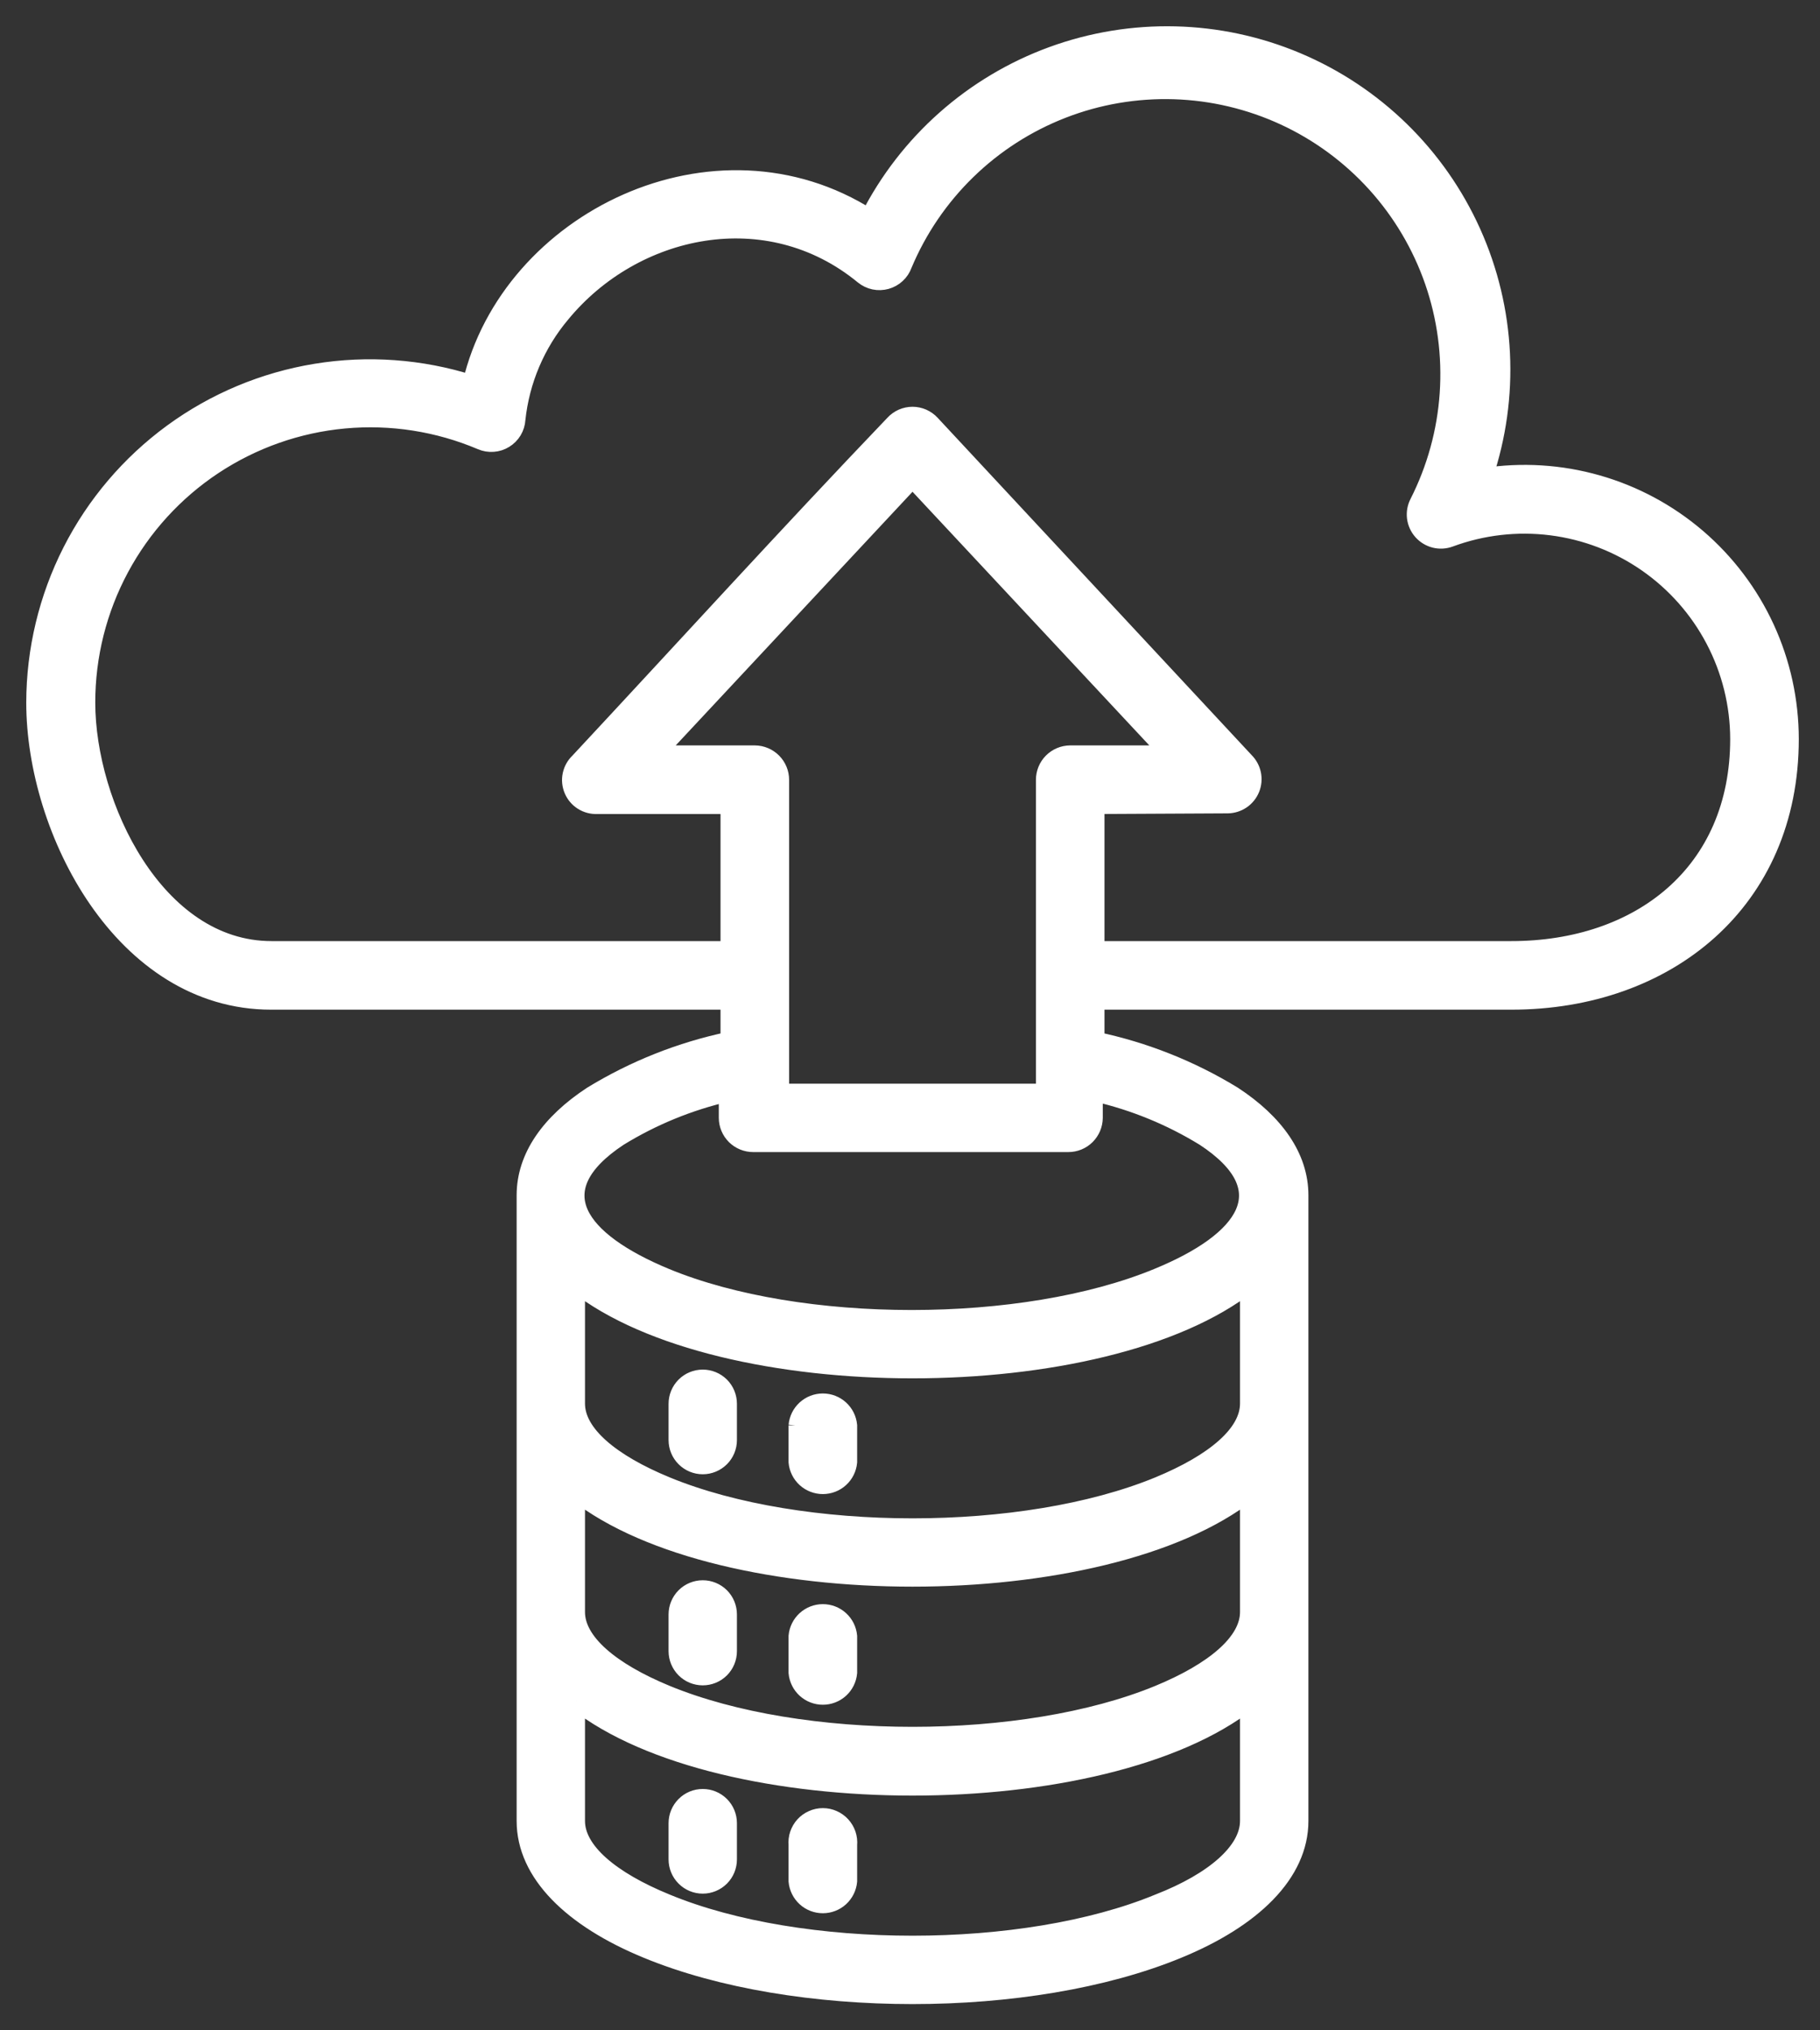 <svg width="52" height="58" viewBox="0 0 52 58" fill="none" xmlns="http://www.w3.org/2000/svg">
<rect x="0" y="0" width="52" height="58" fill="#333333" stroke="none"/>
<mask id="path-1-outside-1_936_66" maskUnits="userSpaceOnUse" x="0" y="0" width="52" height="58" fill="black">
<rect fill="white" width="52" height="58"/>
<path fill-rule="evenodd" clip-rule="evenodd" d="M16.464 48.591V52.019C16.464 52.87 17.445 53.702 19.041 54.354C22.892 55.944 29.252 55.944 33.102 54.354C34.698 53.733 35.679 52.87 35.679 52.019V48.603C31.549 51.858 20.594 51.858 16.464 48.603V48.591ZM16.464 42.635C20.594 45.889 31.549 45.889 35.679 42.635V46.051C35.679 46.902 34.698 47.734 33.102 48.392C29.252 49.976 22.892 49.976 19.041 48.392C17.445 47.734 16.464 46.902 16.464 46.051V42.635ZM16.464 36.679V40.095C16.464 40.952 17.445 41.778 19.041 42.436C22.892 44.02 29.252 44.02 33.102 42.436C34.698 41.778 35.679 40.952 35.679 40.095V36.679C31.549 39.94 20.594 39.94 16.464 36.679ZM19.352 40.101C19.352 39.908 19.429 39.724 19.565 39.587C19.701 39.451 19.886 39.375 20.079 39.375C20.271 39.375 20.456 39.451 20.593 39.587C20.729 39.724 20.805 39.908 20.805 40.101V41.138C20.805 41.331 20.729 41.516 20.593 41.652C20.456 41.788 20.271 41.865 20.079 41.865C19.886 41.865 19.701 41.788 19.565 41.652C19.429 41.516 19.352 41.331 19.352 41.138V40.101ZM22.78 40.722C22.797 40.54 22.881 40.371 23.016 40.248C23.151 40.125 23.327 40.057 23.51 40.057C23.693 40.057 23.869 40.125 24.004 40.248C24.139 40.371 24.223 40.54 24.24 40.722V41.766C24.223 41.948 24.139 42.117 24.004 42.24C23.869 42.363 23.693 42.431 23.51 42.431C23.327 42.431 23.151 42.363 23.016 42.24C22.881 42.117 22.797 41.948 22.78 41.766V40.716V40.722ZM19.352 46.125V47.169C19.352 47.361 19.429 47.546 19.565 47.683C19.701 47.819 19.886 47.895 20.079 47.895C20.271 47.895 20.456 47.819 20.593 47.683C20.729 47.546 20.805 47.361 20.805 47.169V46.119C20.805 45.926 20.729 45.742 20.593 45.605C20.456 45.469 20.271 45.393 20.079 45.393C19.886 45.393 19.701 45.469 19.565 45.605C19.429 45.742 19.352 45.926 19.352 46.119V46.125ZM22.78 46.746V47.784C22.797 47.965 22.881 48.135 23.016 48.258C23.151 48.381 23.327 48.449 23.51 48.449C23.693 48.449 23.869 48.381 24.004 48.258C24.139 48.135 24.223 47.965 24.24 47.784V46.74C24.223 46.558 24.139 46.389 24.004 46.266C23.869 46.143 23.693 46.075 23.51 46.075C23.327 46.075 23.151 46.143 23.016 46.266C22.881 46.389 22.797 46.558 22.78 46.74V46.746ZM19.352 52.081C19.352 51.889 19.429 51.704 19.565 51.568C19.701 51.431 19.886 51.355 20.079 51.355C20.271 51.355 20.456 51.431 20.593 51.568C20.729 51.704 20.805 51.889 20.805 52.081V53.118C20.805 53.311 20.729 53.496 20.593 53.632C20.456 53.769 20.271 53.845 20.079 53.845C19.886 53.845 19.701 53.769 19.565 53.632C19.429 53.496 19.352 53.311 19.352 53.118V52.075V52.081ZM22.78 52.702C22.771 52.601 22.783 52.498 22.815 52.402C22.848 52.305 22.9 52.217 22.968 52.141C23.037 52.066 23.121 52.006 23.214 51.965C23.307 51.923 23.408 51.902 23.51 51.902C23.612 51.902 23.713 51.923 23.806 51.965C23.899 52.006 23.983 52.066 24.051 52.141C24.12 52.217 24.172 52.305 24.205 52.402C24.237 52.498 24.249 52.601 24.24 52.702V53.739C24.223 53.921 24.139 54.09 24.004 54.214C23.869 54.337 23.693 54.405 23.51 54.405C23.327 54.405 23.151 54.337 23.016 54.214C22.881 54.09 22.797 53.921 22.78 53.739V52.696V52.702ZM31.307 31.22C32.405 31.473 33.454 31.903 34.413 32.493C36.685 33.984 35.586 35.45 33.077 36.48C29.227 38.07 22.867 38.07 19.017 36.48C16.532 35.45 15.408 33.996 17.681 32.493C18.64 31.903 19.689 31.473 20.787 31.22V31.934C20.788 32.128 20.866 32.312 21.003 32.449C21.141 32.585 21.326 32.661 21.52 32.661H30.525C30.718 32.661 30.904 32.585 31.041 32.449C31.178 32.312 31.256 32.128 31.258 31.934V31.22H31.307ZM31.307 28.593V29.724C32.695 30.015 34.023 30.543 35.232 31.282C36.437 32.071 37.133 33.052 37.133 34.145V52.019C37.133 53.516 35.804 54.814 33.655 55.696C29.438 57.435 22.706 57.435 18.489 55.696C16.34 54.814 15.011 53.516 15.011 52.019V34.145C15.011 33.052 15.707 32.071 16.911 31.282C18.121 30.543 19.449 30.015 20.836 29.724V28.593H7.745C3.515 28.593 1 23.73 1 20.072C1.002 18.569 1.358 17.087 2.039 15.746C2.721 14.406 3.709 13.245 4.923 12.357C6.137 11.47 7.543 10.881 9.027 10.639C10.511 10.396 12.031 10.507 13.464 10.962C14.557 6.285 20.439 3.416 24.83 6.217C25.927 4.065 27.797 2.409 30.065 1.58C32.333 0.752 34.831 0.812 37.056 1.75C39.281 2.688 41.069 4.433 42.06 6.635C43.052 8.837 43.173 11.332 42.399 13.62C43.48 13.452 44.584 13.52 45.636 13.82C46.688 14.119 47.663 14.643 48.493 15.354C49.324 16.066 49.991 16.948 50.449 17.942C50.906 18.935 51.143 20.016 51.144 21.11C51.144 25.749 47.635 28.593 43.182 28.593H31.307ZM31.307 23.004V27.134H43.182C46.84 27.134 49.684 24.941 49.684 21.11C49.682 20.122 49.441 19.15 48.982 18.276C48.523 17.402 47.86 16.652 47.049 16.089C46.238 15.526 45.303 15.168 44.324 15.044C43.345 14.92 42.35 15.034 41.424 15.377C41.287 15.428 41.137 15.437 40.995 15.402C40.853 15.366 40.725 15.289 40.627 15.179C40.53 15.07 40.468 14.934 40.449 14.788C40.431 14.643 40.457 14.495 40.524 14.365C41.017 13.393 41.31 12.331 41.384 11.244C41.458 10.156 41.313 9.065 40.956 8.035C40.598 7.005 40.037 6.057 39.306 5.249C38.574 4.441 37.687 3.788 36.698 3.33C35.708 2.873 34.637 2.619 33.547 2.585C32.458 2.551 31.372 2.736 30.356 3.131C29.34 3.526 28.413 4.121 27.633 4.882C26.852 5.642 26.232 6.553 25.811 7.558C25.772 7.667 25.707 7.766 25.621 7.845C25.536 7.924 25.433 7.981 25.322 8.012C25.209 8.043 25.092 8.047 24.978 8.023C24.864 7.999 24.758 7.948 24.668 7.875C21.929 5.621 18.11 6.453 16.042 8.968C15.324 9.822 14.879 10.871 14.762 11.98C14.755 12.096 14.72 12.209 14.66 12.309C14.6 12.408 14.517 12.492 14.417 12.553C14.318 12.614 14.206 12.65 14.09 12.658C13.973 12.667 13.857 12.647 13.75 12.601C12.517 12.078 11.172 11.868 9.838 11.991C8.504 12.114 7.221 12.566 6.103 13.306C4.986 14.046 4.07 15.052 3.436 16.232C2.802 17.413 2.471 18.732 2.472 20.072C2.472 22.985 4.441 27.134 7.757 27.134H20.836V23.004H17.06C16.914 23.01 16.769 22.972 16.644 22.893C16.52 22.815 16.423 22.701 16.366 22.566C16.308 22.431 16.293 22.281 16.323 22.138C16.353 21.994 16.426 21.863 16.532 21.762C19.526 18.551 22.507 15.272 25.538 12.104C25.606 12.03 25.688 11.972 25.78 11.931C25.872 11.891 25.971 11.87 26.072 11.87C26.172 11.87 26.271 11.891 26.363 11.931C26.455 11.972 26.538 12.03 26.606 12.104L35.58 21.743C35.681 21.843 35.751 21.972 35.78 22.111C35.809 22.251 35.796 22.396 35.743 22.529C35.69 22.661 35.599 22.775 35.482 22.856C35.364 22.937 35.226 22.982 35.083 22.985L31.307 23.004ZM29.848 31.208V22.277C29.848 22.084 29.924 21.898 30.06 21.761C30.196 21.624 30.381 21.546 30.574 21.544H33.413L26.072 13.682L18.731 21.544H21.569C21.762 21.546 21.947 21.624 22.083 21.761C22.219 21.898 22.296 22.084 22.296 22.277V31.208H29.848Z"/>
</mask>
<path fill-rule="evenodd" clip-rule="evenodd" d="M16.464 48.591V52.019C16.464 52.87 17.445 53.702 19.041 54.354C22.892 55.944 29.252 55.944 33.102 54.354C34.698 53.733 35.679 52.87 35.679 52.019V48.603C31.549 51.858 20.594 51.858 16.464 48.603V48.591ZM16.464 42.635C20.594 45.889 31.549 45.889 35.679 42.635V46.051C35.679 46.902 34.698 47.734 33.102 48.392C29.252 49.976 22.892 49.976 19.041 48.392C17.445 47.734 16.464 46.902 16.464 46.051V42.635ZM16.464 36.679V40.095C16.464 40.952 17.445 41.778 19.041 42.436C22.892 44.02 29.252 44.02 33.102 42.436C34.698 41.778 35.679 40.952 35.679 40.095V36.679C31.549 39.94 20.594 39.94 16.464 36.679ZM19.352 40.101C19.352 39.908 19.429 39.724 19.565 39.587C19.701 39.451 19.886 39.375 20.079 39.375C20.271 39.375 20.456 39.451 20.593 39.587C20.729 39.724 20.805 39.908 20.805 40.101V41.138C20.805 41.331 20.729 41.516 20.593 41.652C20.456 41.788 20.271 41.865 20.079 41.865C19.886 41.865 19.701 41.788 19.565 41.652C19.429 41.516 19.352 41.331 19.352 41.138V40.101ZM22.78 40.722C22.797 40.54 22.881 40.371 23.016 40.248C23.151 40.125 23.327 40.057 23.51 40.057C23.693 40.057 23.869 40.125 24.004 40.248C24.139 40.371 24.223 40.54 24.24 40.722V41.766C24.223 41.948 24.139 42.117 24.004 42.24C23.869 42.363 23.693 42.431 23.51 42.431C23.327 42.431 23.151 42.363 23.016 42.24C22.881 42.117 22.797 41.948 22.78 41.766V40.716V40.722ZM19.352 46.125V47.169C19.352 47.361 19.429 47.546 19.565 47.683C19.701 47.819 19.886 47.895 20.079 47.895C20.271 47.895 20.456 47.819 20.593 47.683C20.729 47.546 20.805 47.361 20.805 47.169V46.119C20.805 45.926 20.729 45.742 20.593 45.605C20.456 45.469 20.271 45.393 20.079 45.393C19.886 45.393 19.701 45.469 19.565 45.605C19.429 45.742 19.352 45.926 19.352 46.119V46.125ZM22.78 46.746V47.784C22.797 47.965 22.881 48.135 23.016 48.258C23.151 48.381 23.327 48.449 23.51 48.449C23.693 48.449 23.869 48.381 24.004 48.258C24.139 48.135 24.223 47.965 24.24 47.784V46.74C24.223 46.558 24.139 46.389 24.004 46.266C23.869 46.143 23.693 46.075 23.51 46.075C23.327 46.075 23.151 46.143 23.016 46.266C22.881 46.389 22.797 46.558 22.78 46.74V46.746ZM19.352 52.081C19.352 51.889 19.429 51.704 19.565 51.568C19.701 51.431 19.886 51.355 20.079 51.355C20.271 51.355 20.456 51.431 20.593 51.568C20.729 51.704 20.805 51.889 20.805 52.081V53.118C20.805 53.311 20.729 53.496 20.593 53.632C20.456 53.769 20.271 53.845 20.079 53.845C19.886 53.845 19.701 53.769 19.565 53.632C19.429 53.496 19.352 53.311 19.352 53.118V52.075V52.081ZM22.78 52.702C22.771 52.601 22.783 52.498 22.815 52.402C22.848 52.305 22.9 52.217 22.968 52.141C23.037 52.066 23.121 52.006 23.214 51.965C23.307 51.923 23.408 51.902 23.51 51.902C23.612 51.902 23.713 51.923 23.806 51.965C23.899 52.006 23.983 52.066 24.051 52.141C24.12 52.217 24.172 52.305 24.205 52.402C24.237 52.498 24.249 52.601 24.24 52.702V53.739C24.223 53.921 24.139 54.09 24.004 54.214C23.869 54.337 23.693 54.405 23.51 54.405C23.327 54.405 23.151 54.337 23.016 54.214C22.881 54.09 22.797 53.921 22.78 53.739V52.696V52.702ZM31.307 31.22C32.405 31.473 33.454 31.903 34.413 32.493C36.685 33.984 35.586 35.45 33.077 36.48C29.227 38.07 22.867 38.07 19.017 36.48C16.532 35.45 15.408 33.996 17.681 32.493C18.64 31.903 19.689 31.473 20.787 31.22V31.934C20.788 32.128 20.866 32.312 21.003 32.449C21.141 32.585 21.326 32.661 21.52 32.661H30.525C30.718 32.661 30.904 32.585 31.041 32.449C31.178 32.312 31.256 32.128 31.258 31.934V31.22H31.307ZM31.307 28.593V29.724C32.695 30.015 34.023 30.543 35.232 31.282C36.437 32.071 37.133 33.052 37.133 34.145V52.019C37.133 53.516 35.804 54.814 33.655 55.696C29.438 57.435 22.706 57.435 18.489 55.696C16.34 54.814 15.011 53.516 15.011 52.019V34.145C15.011 33.052 15.707 32.071 16.911 31.282C18.121 30.543 19.449 30.015 20.836 29.724V28.593H7.745C3.515 28.593 1 23.73 1 20.072C1.002 18.569 1.358 17.087 2.039 15.746C2.721 14.406 3.709 13.245 4.923 12.357C6.137 11.47 7.543 10.881 9.027 10.639C10.511 10.396 12.031 10.507 13.464 10.962C14.557 6.285 20.439 3.416 24.83 6.217C25.927 4.065 27.797 2.409 30.065 1.58C32.333 0.752 34.831 0.812 37.056 1.75C39.281 2.688 41.069 4.433 42.06 6.635C43.052 8.837 43.173 11.332 42.399 13.62C43.48 13.452 44.584 13.52 45.636 13.82C46.688 14.119 47.663 14.643 48.493 15.354C49.324 16.066 49.991 16.948 50.449 17.942C50.906 18.935 51.143 20.016 51.144 21.11C51.144 25.749 47.635 28.593 43.182 28.593H31.307ZM31.307 23.004V27.134H43.182C46.84 27.134 49.684 24.941 49.684 21.11C49.682 20.122 49.441 19.15 48.982 18.276C48.523 17.402 47.86 16.652 47.049 16.089C46.238 15.526 45.303 15.168 44.324 15.044C43.345 14.92 42.35 15.034 41.424 15.377C41.287 15.428 41.137 15.437 40.995 15.402C40.853 15.366 40.725 15.289 40.627 15.179C40.53 15.07 40.468 14.934 40.449 14.788C40.431 14.643 40.457 14.495 40.524 14.365C41.017 13.393 41.31 12.331 41.384 11.244C41.458 10.156 41.313 9.065 40.956 8.035C40.598 7.005 40.037 6.057 39.306 5.249C38.574 4.441 37.687 3.788 36.698 3.33C35.708 2.873 34.637 2.619 33.547 2.585C32.458 2.551 31.372 2.736 30.356 3.131C29.34 3.526 28.413 4.121 27.633 4.882C26.852 5.642 26.232 6.553 25.811 7.558C25.772 7.667 25.707 7.766 25.621 7.845C25.536 7.924 25.433 7.981 25.322 8.012C25.209 8.043 25.092 8.047 24.978 8.023C24.864 7.999 24.758 7.948 24.668 7.875C21.929 5.621 18.11 6.453 16.042 8.968C15.324 9.822 14.879 10.871 14.762 11.98C14.755 12.096 14.72 12.209 14.66 12.309C14.6 12.408 14.517 12.492 14.417 12.553C14.318 12.614 14.206 12.65 14.09 12.658C13.973 12.667 13.857 12.647 13.75 12.601C12.517 12.078 11.172 11.868 9.838 11.991C8.504 12.114 7.221 12.566 6.103 13.306C4.986 14.046 4.07 15.052 3.436 16.232C2.802 17.413 2.471 18.732 2.472 20.072C2.472 22.985 4.441 27.134 7.757 27.134H20.836V23.004H17.06C16.914 23.01 16.769 22.972 16.644 22.893C16.52 22.815 16.423 22.701 16.366 22.566C16.308 22.431 16.293 22.281 16.323 22.138C16.353 21.994 16.426 21.863 16.532 21.762C19.526 18.551 22.507 15.272 25.538 12.104C25.606 12.03 25.688 11.972 25.78 11.931C25.872 11.891 25.971 11.87 26.072 11.87C26.172 11.87 26.271 11.891 26.363 11.931C26.455 11.972 26.538 12.03 26.606 12.104L35.58 21.743C35.681 21.843 35.751 21.972 35.78 22.111C35.809 22.251 35.796 22.396 35.743 22.529C35.69 22.661 35.599 22.775 35.482 22.856C35.364 22.937 35.226 22.982 35.083 22.985L31.307 23.004ZM29.848 31.208V22.277C29.848 22.084 29.924 21.898 30.06 21.761C30.196 21.624 30.381 21.546 30.574 21.544H33.413L26.072 13.682L18.731 21.544H21.569C21.762 21.546 21.947 21.624 22.083 21.761C22.219 21.898 22.296 22.084 22.296 22.277V31.208H29.848Z" fill="white"/>
<path fill-rule="evenodd" clip-rule="evenodd" d="M16.464 48.591V52.019C16.464 52.87 17.445 53.702 19.041 54.354C22.892 55.944 29.252 55.944 33.102 54.354C34.698 53.733 35.679 52.87 35.679 52.019V48.603C31.549 51.858 20.594 51.858 16.464 48.603V48.591ZM16.464 42.635C20.594 45.889 31.549 45.889 35.679 42.635V46.051C35.679 46.902 34.698 47.734 33.102 48.392C29.252 49.976 22.892 49.976 19.041 48.392C17.445 47.734 16.464 46.902 16.464 46.051V42.635ZM16.464 36.679V40.095C16.464 40.952 17.445 41.778 19.041 42.436C22.892 44.02 29.252 44.02 33.102 42.436C34.698 41.778 35.679 40.952 35.679 40.095V36.679C31.549 39.94 20.594 39.94 16.464 36.679ZM19.352 40.101C19.352 39.908 19.429 39.724 19.565 39.587C19.701 39.451 19.886 39.375 20.079 39.375C20.271 39.375 20.456 39.451 20.593 39.587C20.729 39.724 20.805 39.908 20.805 40.101V41.138C20.805 41.331 20.729 41.516 20.593 41.652C20.456 41.788 20.271 41.865 20.079 41.865C19.886 41.865 19.701 41.788 19.565 41.652C19.429 41.516 19.352 41.331 19.352 41.138V40.101ZM22.78 40.722C22.797 40.54 22.881 40.371 23.016 40.248C23.151 40.125 23.327 40.057 23.51 40.057C23.693 40.057 23.869 40.125 24.004 40.248C24.139 40.371 24.223 40.54 24.24 40.722V41.766C24.223 41.948 24.139 42.117 24.004 42.24C23.869 42.363 23.693 42.431 23.51 42.431C23.327 42.431 23.151 42.363 23.016 42.24C22.881 42.117 22.797 41.948 22.78 41.766V40.716V40.722ZM19.352 46.125V47.169C19.352 47.361 19.429 47.546 19.565 47.683C19.701 47.819 19.886 47.895 20.079 47.895C20.271 47.895 20.456 47.819 20.593 47.683C20.729 47.546 20.805 47.361 20.805 47.169V46.119C20.805 45.926 20.729 45.742 20.593 45.605C20.456 45.469 20.271 45.393 20.079 45.393C19.886 45.393 19.701 45.469 19.565 45.605C19.429 45.742 19.352 45.926 19.352 46.119V46.125ZM22.78 46.746V47.784C22.797 47.965 22.881 48.135 23.016 48.258C23.151 48.381 23.327 48.449 23.51 48.449C23.693 48.449 23.869 48.381 24.004 48.258C24.139 48.135 24.223 47.965 24.24 47.784V46.74C24.223 46.558 24.139 46.389 24.004 46.266C23.869 46.143 23.693 46.075 23.51 46.075C23.327 46.075 23.151 46.143 23.016 46.266C22.881 46.389 22.797 46.558 22.78 46.74V46.746ZM19.352 52.081C19.352 51.889 19.429 51.704 19.565 51.568C19.701 51.431 19.886 51.355 20.079 51.355C20.271 51.355 20.456 51.431 20.593 51.568C20.729 51.704 20.805 51.889 20.805 52.081V53.118C20.805 53.311 20.729 53.496 20.593 53.632C20.456 53.769 20.271 53.845 20.079 53.845C19.886 53.845 19.701 53.769 19.565 53.632C19.429 53.496 19.352 53.311 19.352 53.118V52.075V52.081ZM22.78 52.702C22.771 52.601 22.783 52.498 22.815 52.402C22.848 52.305 22.9 52.217 22.968 52.141C23.037 52.066 23.121 52.006 23.214 51.965C23.307 51.923 23.408 51.902 23.51 51.902C23.612 51.902 23.713 51.923 23.806 51.965C23.899 52.006 23.983 52.066 24.051 52.141C24.12 52.217 24.172 52.305 24.205 52.402C24.237 52.498 24.249 52.601 24.24 52.702V53.739C24.223 53.921 24.139 54.09 24.004 54.214C23.869 54.337 23.693 54.405 23.51 54.405C23.327 54.405 23.151 54.337 23.016 54.214C22.881 54.09 22.797 53.921 22.78 53.739V52.696V52.702ZM31.307 31.22C32.405 31.473 33.454 31.903 34.413 32.493C36.685 33.984 35.586 35.45 33.077 36.48C29.227 38.07 22.867 38.07 19.017 36.48C16.532 35.45 15.408 33.996 17.681 32.493C18.64 31.903 19.689 31.473 20.787 31.22V31.934C20.788 32.128 20.866 32.312 21.003 32.449C21.141 32.585 21.326 32.661 21.52 32.661H30.525C30.718 32.661 30.904 32.585 31.041 32.449C31.178 32.312 31.256 32.128 31.258 31.934V31.22H31.307ZM31.307 28.593V29.724C32.695 30.015 34.023 30.543 35.232 31.282C36.437 32.071 37.133 33.052 37.133 34.145V52.019C37.133 53.516 35.804 54.814 33.655 55.696C29.438 57.435 22.706 57.435 18.489 55.696C16.34 54.814 15.011 53.516 15.011 52.019V34.145C15.011 33.052 15.707 32.071 16.911 31.282C18.121 30.543 19.449 30.015 20.836 29.724V28.593H7.745C3.515 28.593 1 23.73 1 20.072C1.002 18.569 1.358 17.087 2.039 15.746C2.721 14.406 3.709 13.245 4.923 12.357C6.137 11.47 7.543 10.881 9.027 10.639C10.511 10.396 12.031 10.507 13.464 10.962C14.557 6.285 20.439 3.416 24.83 6.217C25.927 4.065 27.797 2.409 30.065 1.58C32.333 0.752 34.831 0.812 37.056 1.75C39.281 2.688 41.069 4.433 42.06 6.635C43.052 8.837 43.173 11.332 42.399 13.62C43.48 13.452 44.584 13.52 45.636 13.82C46.688 14.119 47.663 14.643 48.493 15.354C49.324 16.066 49.991 16.948 50.449 17.942C50.906 18.935 51.143 20.016 51.144 21.11C51.144 25.749 47.635 28.593 43.182 28.593H31.307ZM31.307 23.004V27.134H43.182C46.84 27.134 49.684 24.941 49.684 21.11C49.682 20.122 49.441 19.15 48.982 18.276C48.523 17.402 47.86 16.652 47.049 16.089C46.238 15.526 45.303 15.168 44.324 15.044C43.345 14.92 42.35 15.034 41.424 15.377C41.287 15.428 41.137 15.437 40.995 15.402C40.853 15.366 40.725 15.289 40.627 15.179C40.53 15.07 40.468 14.934 40.449 14.788C40.431 14.643 40.457 14.495 40.524 14.365C41.017 13.393 41.31 12.331 41.384 11.244C41.458 10.156 41.313 9.065 40.956 8.035C40.598 7.005 40.037 6.057 39.306 5.249C38.574 4.441 37.687 3.788 36.698 3.33C35.708 2.873 34.637 2.619 33.547 2.585C32.458 2.551 31.372 2.736 30.356 3.131C29.34 3.526 28.413 4.121 27.633 4.882C26.852 5.642 26.232 6.553 25.811 7.558C25.772 7.667 25.707 7.766 25.621 7.845C25.536 7.924 25.433 7.981 25.322 8.012C25.209 8.043 25.092 8.047 24.978 8.023C24.864 7.999 24.758 7.948 24.668 7.875C21.929 5.621 18.11 6.453 16.042 8.968C15.324 9.822 14.879 10.871 14.762 11.98C14.755 12.096 14.72 12.209 14.66 12.309C14.6 12.408 14.517 12.492 14.417 12.553C14.318 12.614 14.206 12.65 14.09 12.658C13.973 12.667 13.857 12.647 13.75 12.601C12.517 12.078 11.172 11.868 9.838 11.991C8.504 12.114 7.221 12.566 6.103 13.306C4.986 14.046 4.07 15.052 3.436 16.232C2.802 17.413 2.471 18.732 2.472 20.072C2.472 22.985 4.441 27.134 7.757 27.134H20.836V23.004H17.06C16.914 23.01 16.769 22.972 16.644 22.893C16.52 22.815 16.423 22.701 16.366 22.566C16.308 22.431 16.293 22.281 16.323 22.138C16.353 21.994 16.426 21.863 16.532 21.762C19.526 18.551 22.507 15.272 25.538 12.104C25.606 12.03 25.688 11.972 25.78 11.931C25.872 11.891 25.971 11.87 26.072 11.87C26.172 11.87 26.271 11.891 26.363 11.931C26.455 11.972 26.538 12.03 26.606 12.104L35.58 21.743C35.681 21.843 35.751 21.972 35.78 22.111C35.809 22.251 35.796 22.396 35.743 22.529C35.69 22.661 35.599 22.775 35.482 22.856C35.364 22.937 35.226 22.982 35.083 22.985L31.307 23.004ZM29.848 31.208V22.277C29.848 22.084 29.924 21.898 30.06 21.761C30.196 21.624 30.381 21.546 30.574 21.544H33.413L26.072 13.682L18.731 21.544H21.569C21.762 21.546 21.947 21.624 22.083 21.761C22.219 21.898 22.296 22.084 22.296 22.277V31.208H29.848Z" stroke="white" stroke-width="0.5" mask="url(#path-1-outside-1_936_66)"/>
</svg>
